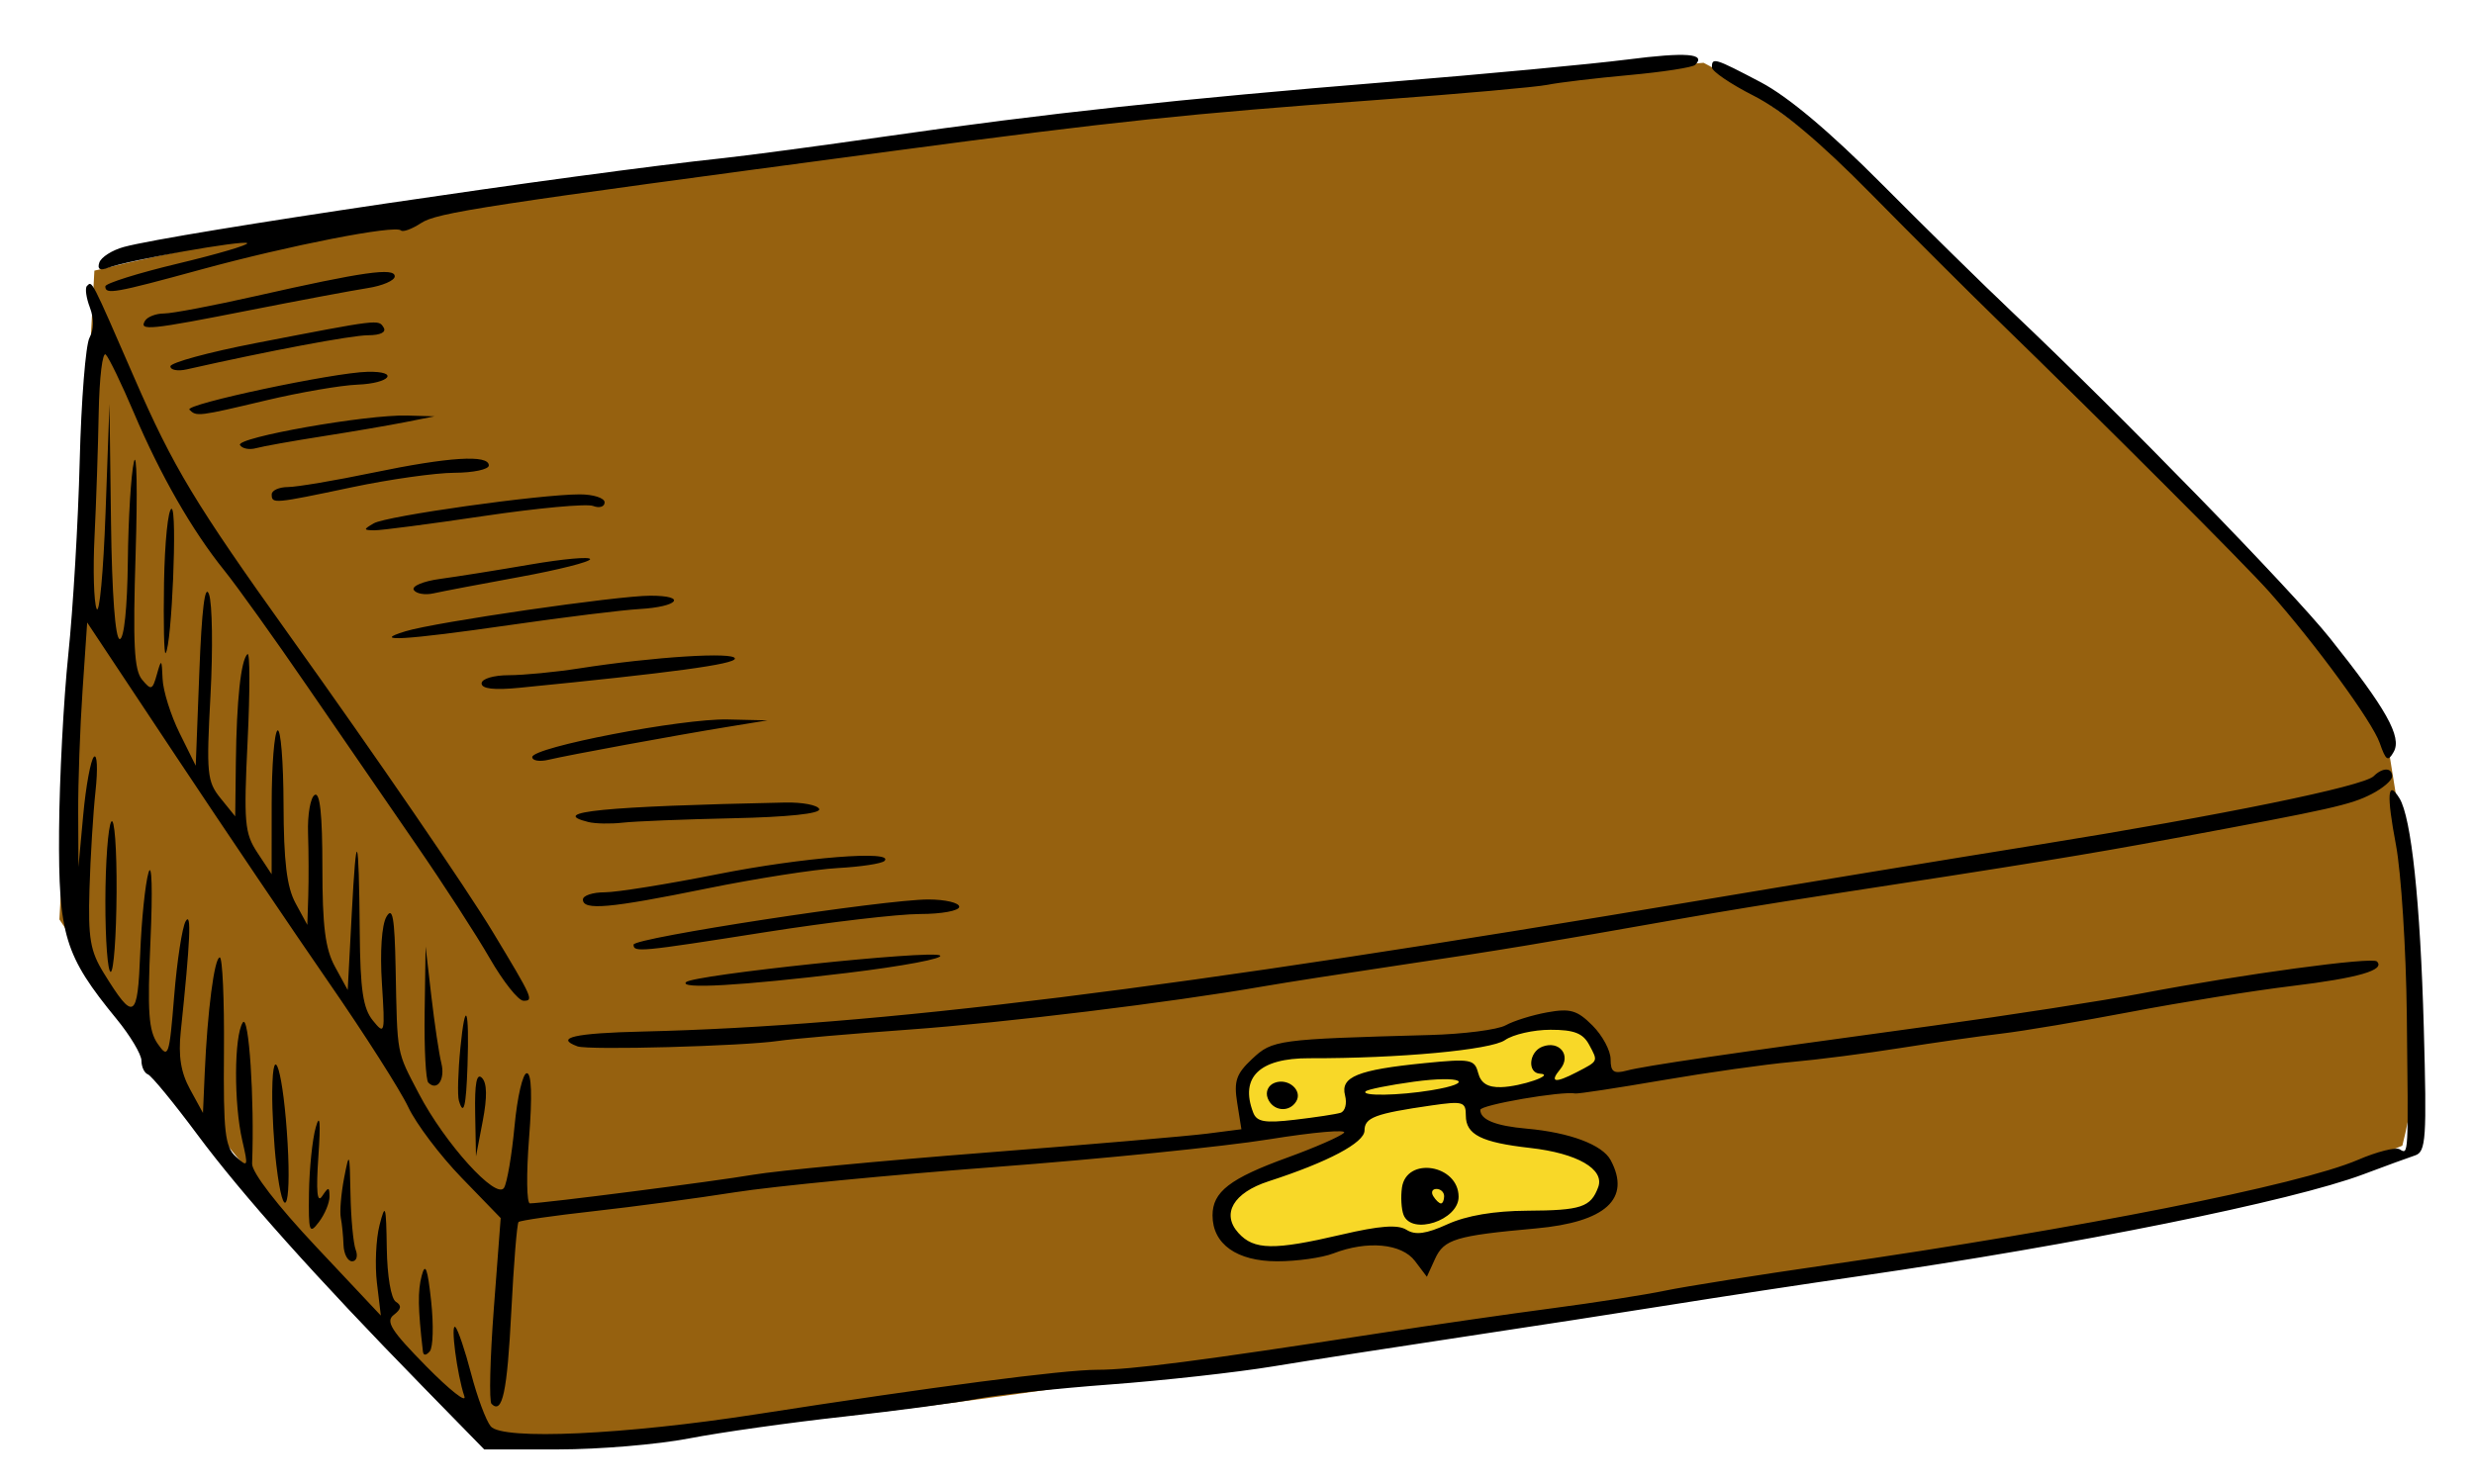 <?xml version="1.0" encoding="UTF-8" standalone="no"?>
<!-- Created with Inkscape (http://www.inkscape.org/) -->

<svg
   xmlns:dc="http://purl.org/dc/elements/1.1/"
   xmlns:cc="http://creativecommons.org/ns#"
   xmlns:rdf="http://www.w3.org/1999/02/22-rdf-syntax-ns#"
   xmlns:svg="http://www.w3.org/2000/svg"
   xmlns="http://www.w3.org/2000/svg"
   xmlns:sodipodi="http://sodipodi.sourceforge.net/DTD/sodipodi-0.dtd"
   xmlns:inkscape="http://www.inkscape.org/namespaces/inkscape"
   id="svg6405"
   version="1.1"
   inkscape:version="0.48.4 r9939"
   width="500"
   height="300"
   sodipodi:docname="Box.svg">
  <defs
     id="defs6409" />
  <sodipodi:namedview
     pagecolor="#ffffff"
     bordercolor="#666666"
     borderopacity="1"
     objecttolerance="10"
     gridtolerance="10"
     guidetolerance="10"
     inkscape:pageopacity="0"
     inkscape:pageshadow="2"
     inkscape:window-width="1280"
     inkscape:window-height="756"
     id="namedview6407"
     showgrid="false"
     inkscape:zoom="0.94366195"
     inkscape:cx="266.98789"
     inkscape:cy="81.663437"
     inkscape:window-x="0"
     inkscape:window-y="22"
     inkscape:window-maximized="0"
     inkscape:current-layer="svg6405" />
  <path
     style="fill:#96610f;fill-opacity:1;stroke:none"
     d="M 19.076,54.716 12.007,185.875 c 23.498,35.548 53.811,69.732 84.473,103.847 48.574,3.233 125.238,-10.415 206.329,-22.386 47.537,-7.018 132.454,-14.042 182.71,-35.737 6.957,-27.42 1.189,-54.78 -3.1,-82.148 C 443.868,95.387 374.201,28.152 344.284,12.695 233.779,21.859 84.027,38.68 19.076,54.716 z"
     id="path6417"
     inkscape:connector-curvature="0"
     sodipodi:nodetypes="cccscccc" />
  <path
     style="fill:#f8d828;fill-opacity:1;stroke:none"
     d="m 253.039,229.364 c -9.483,-18.457 11.355,-18.144 31.784,-18.084 27.304,-3.317 38.014,-8.653 40.277,7.124 l -26.304,4.11 c -2.826,8.405 12.732,6.469 20.276,9.042 6.748,6.539 12.276,12.932 -10.686,15.892 -6.941,-0.122 -13.882,-0.215 -20.824,4.658 -9.042,-4.077 -18.084,-0.515 -27.126,0.822 -12.402,-0.058 -17.675,-3.442 -8.22,-13.7 7.743,-4.407 23.95,-7.722 21.646,-13.426 z"
     id="path6927"
     inkscape:connector-curvature="0"
     sodipodi:nodetypes="ccccccccccc" />
  <path
     style="fill:#000000"
     d="M 85.349,280.209 C 63.863,258.23 48.926,241.524 39.902,229.383 c -4.783,-6.436 -9.286,-11.92 -10.006,-12.189 -0.72,-0.268 -1.309,-1.517 -1.309,-2.775 0,-1.258 -2.256,-5.04 -5.013,-8.404 -10.52,-12.838 -11.777,-16.952 -11.634,-38.063 0.071,-10.458 0.911,-26.505 1.866,-35.659 0.955,-9.155 1.992,-26.735 2.303,-39.068 0.312,-12.333 1.206,-23.566 1.988,-24.963 0.891,-1.593 0.915,-3.872 0.064,-6.111 -0.747,-1.964 -1.01,-3.918 -0.585,-4.343 1.066,-1.066 0.76,-1.66 9.635,18.728 7.79,17.896 12.232,25.265 31.297,51.925 17.471,24.43 35.778,51.139 41.102,59.968 8.109,13.446 8.31,13.897 6.182,13.879 -1.034,-0.009 -4.101,-3.875 -6.816,-8.591 -2.715,-4.717 -9.423,-15.076 -14.906,-23.021 C 78.587,162.752 68.685,148.353 62.067,138.7 55.448,129.046 47.909,118.515 45.314,115.298 38.853,107.287 32.42,96.065 27.065,83.462 c -2.473,-5.819 -5.031,-11.121 -5.686,-11.781 -0.654,-0.66 -1.298,4.605 -1.43,11.701 -0.132,7.096 -0.511,18.369 -0.843,25.051 -0.332,6.682 -0.144,13.264 0.417,14.626 0.561,1.362 1.375,-7.396 1.81,-19.462 l 0.791,-21.939 0.306,23.768 c 0.189,14.666 0.866,23.768 1.769,23.768 0.874,0 1.532,-6.332 1.636,-15.723 0.095,-8.648 0.65,-17.698 1.233,-20.111 0.583,-2.413 0.736,5.957 0.34,18.601 -0.571,18.229 -0.302,23.493 1.301,25.425 1.849,2.228 2.105,2.138 2.998,-1.049 0.903,-3.221 0.99,-3.153 1.155,0.903 0.098,2.413 1.644,7.35 3.437,10.97 l 3.259,6.582 0.731,-19.014 c 0.486,-12.645 1.14,-17.885 1.952,-15.644 0.671,1.853 0.805,11.068 0.297,20.477 -0.852,15.771 -0.692,17.393 2.038,20.764 l 2.961,3.657 0.131,-10.97 c 0.15,-12.556 1.017,-20.622 2.347,-21.834 0.505,-0.46 0.519,7.407 0.031,17.482 -0.805,16.619 -0.621,18.723 1.981,22.671 l 2.869,4.352 0.01,-14.174 c 0.005,-7.796 0.537,-14.5 1.181,-14.899 0.645,-0.398 1.192,6.309 1.216,14.906 0.033,11.604 0.658,16.76 2.426,20.018 l 2.382,4.388 0.189,-5.851 c 0.104,-3.218 0.085,-8.91 -0.042,-12.65 -0.127,-3.739 0.473,-7.234 1.333,-7.765 1.072,-0.662 1.563,3.913 1.563,14.55 0,12.019 0.577,16.572 2.56,20.198 l 2.56,4.681 0.811,-15.358 c 0.946,-17.922 1.439,-16.789 1.62,3.723 0.102,11.577 0.663,15.352 2.645,17.799 2.421,2.989 2.489,2.707 1.831,-7.554 -0.407,-6.342 -0.037,-11.774 0.914,-13.411 1.252,-2.155 1.655,0.101 1.859,10.412 0.354,17.848 0.121,16.595 4.704,25.362 5.246,10.037 15.651,21.533 17.208,19.014 0.618,-1 1.574,-6.622 2.124,-12.493 0.55,-5.871 1.666,-10.675 2.48,-10.675 0.964,0 1.121,4.585 0.45,13.164 -0.566,7.24 -0.487,13.158 0.177,13.152 2.858,-0.028 37.078,-4.419 45.086,-5.785 4.827,-0.824 25.889,-2.83 46.804,-4.459 20.916,-1.629 41.149,-3.363 44.963,-3.853 l 6.935,-0.891 -0.844,-5.298 c -0.708,-4.445 -0.22,-5.883 3.03,-8.93 4.104,-3.848 5.043,-3.974 35.868,-4.818 6.838,-0.187 13.749,-1.073 15.358,-1.969 1.609,-0.895 5.394,-2.074 8.41,-2.618 4.646,-0.839 6.044,-0.431 9.141,2.666 2.011,2.011 3.656,5.079 3.656,6.819 0,2.563 0.624,2.997 3.291,2.289 3.612,-0.958 19.485,-3.286 61.796,-9.062 15.285,-2.087 34.372,-5.045 42.416,-6.574 20.28,-3.854 46.4,-7.396 47.373,-6.423 1.747,1.747 -3.768,3.338 -17.224,4.969 -7.733,0.937 -22.287,3.272 -32.343,5.188 -10.056,1.917 -21.903,3.91 -26.327,4.43 -4.424,0.52 -13.639,1.835 -20.477,2.921 -6.838,1.086 -16.711,2.354 -21.939,2.816 -5.229,0.462 -16.985,2.124 -26.125,3.692 -9.14,1.568 -17.038,2.771 -17.552,2.672 -2.762,-0.531 -19.217,2.308 -19.217,3.316 0,1.994 3.072,3.239 9.36,3.794 8.681,0.766 15.314,3.252 16.979,6.362 4.184,7.818 -0.991,12.542 -15.134,13.815 -16.179,1.457 -18.544,2.171 -20.356,6.149 l -1.651,3.623 -2.395,-3.175 c -2.683,-3.557 -9.621,-4.206 -16.517,-1.545 -2.265,0.874 -7.366,1.589 -11.335,1.589 -8.166,0 -13.068,-3.481 -13.068,-9.28 0,-4.766 3.507,-7.472 15.166,-11.703 5.526,-2.005 10.652,-4.25 11.39,-4.989 0.739,-0.739 -6.086,-0.145 -15.166,1.319 -9.08,1.464 -33.952,3.978 -55.269,5.585 -21.318,1.607 -45.013,3.909 -52.655,5.116 -7.642,1.207 -20.477,2.926 -28.521,3.82 -8.044,0.894 -14.885,1.879 -15.202,2.188 -0.317,0.309 -0.975,8.422 -1.463,18.028 -0.832,16.381 -1.804,20.932 -4.003,18.734 -0.507,-0.507 -0.297,-9.165 0.467,-19.239 l 1.388,-18.318 -7.906,-8.162 c -4.348,-4.489 -9.198,-10.915 -10.778,-14.279 -1.579,-3.364 -8.788,-14.673 -16.018,-25.131 -7.231,-10.458 -21.184,-31.122 -31.008,-45.921 L 17.617,125.841 16.684,139.583 c -0.513,7.558 -0.91,18.679 -0.882,24.712 l 0.051,10.97 0.974,-10.574 c 0.536,-5.816 1.509,-11.081 2.163,-11.701 0.654,-0.62 0.796,2.493 0.315,6.917 -0.48,4.424 -1.029,13.339 -1.22,19.81 -0.294,9.979 0.147,12.564 2.902,17.021 6.069,9.821 6.825,9.41 7.348,-3.994 0.263,-6.74 1.016,-14.089 1.675,-16.33 0.684,-2.328 0.857,3.526 0.405,13.655 -0.65,14.564 -0.387,18.308 1.475,20.966 2.142,3.059 2.323,2.529 3.312,-9.686 0.575,-7.107 1.62,-13.909 2.322,-15.115 1.203,-2.067 0.938,3.892 -0.991,22.285 -0.522,4.976 0.008,8.273 1.881,11.701 l 2.607,4.773 0.35,-8.044 c 0.546,-12.557 1.958,-23.402 3.047,-23.4 0.545,10e-4 0.925,8.544 0.843,18.984 -0.129,16.395 0.202,19.299 2.43,21.316 2.437,2.206 2.508,2.026 1.281,-3.26 -1.729,-7.448 -1.675,-21.14 0.094,-23.877 1.232,-1.907 2.386,15.553 1.886,28.521 -0.068,1.766 5.065,8.432 12.952,16.82 l 13.065,13.895 -0.789,-6.582 c -0.434,-3.62 -0.197,-8.885 0.526,-11.701 1.176,-4.58 1.33,-4.089 1.464,4.667 0.086,5.648 0.862,10.227 1.834,10.827 1.217,0.752 1.103,1.486 -0.414,2.646 -1.725,1.32 -0.563,3.165 6.537,10.381 4.749,4.827 8.225,7.566 7.724,6.088 -1.483,-4.376 -2.855,-14.938 -1.817,-13.989 0.526,0.482 1.959,4.722 3.184,9.423 1.225,4.701 3.008,9.49 3.964,10.642 2.345,2.825 27.081,1.694 53.733,-2.457 35.46,-5.523 62.033,-8.99 68.855,-8.983 6.761,0.007 20.882,-1.825 56.932,-7.387 10.86,-1.676 26.656,-3.954 35.103,-5.063 8.447,-1.109 18.649,-2.703 22.671,-3.541 4.022,-0.838 18.831,-3.187 32.909,-5.219 51.177,-7.386 95.259,-16.122 107.181,-21.241 3.845,-1.651 7.63,-2.607 8.41,-2.125 1.799,1.112 1.774,1.598 1.443,-27.181 -0.153,-13.326 -1.142,-28.793 -2.198,-34.372 -1.933,-10.214 -1.698,-13.31 0.714,-9.407 2.397,3.878 4.209,20.955 4.914,46.295 0.626,22.517 0.448,25.173 -1.744,25.897 -1.343,0.444 -6.062,2.169 -10.486,3.834 -14.304,5.383 -58.148,14.246 -101.653,20.549 -11.262,1.632 -28.375,4.232 -38.028,5.778 -9.653,1.546 -28.741,4.494 -42.416,6.551 -13.676,2.057 -30.886,4.732 -38.245,5.945 -7.359,1.213 -22.168,2.857 -32.909,3.654 -10.741,0.797 -22.82,2.097 -26.843,2.889 -4.022,0.792 -16.199,2.42 -27.059,3.618 -10.86,1.198 -24.904,3.178 -31.21,4.4 -6.305,1.222 -18.198,2.222 -26.429,2.222 l -14.965,0 -12.511,-12.798 z m 185.774,-30.623 c 7.725,-1.807 11.385,-2.078 13.137,-0.973 1.793,1.131 3.964,0.834 8.305,-1.138 3.84,-1.744 9.427,-2.689 16.116,-2.724 10.886,-0.058 12.823,-0.702 14.32,-4.76 1.343,-3.641 -4.24,-6.857 -13.77,-7.93 -9.855,-1.11 -12.983,-2.689 -12.983,-6.551 0,-2.792 -0.566,-2.958 -6.948,-2.038 -11.389,1.643 -13.529,2.444 -13.529,5.065 0,2.467 -7.389,6.381 -19.391,10.27 -7.109,2.303 -9.599,6.572 -6.095,10.444 3.14,3.469 7.166,3.534 20.837,0.336 z m 12.532,-4.008 c -0.441,-1.148 -0.584,-3.616 -0.32,-5.485 0.903,-6.374 11.451,-4.671 11.451,1.85 0,4.757 -9.509,7.863 -11.131,3.635 z m 8.206,-3.763 c 0,-0.804 -0.697,-1.463 -1.549,-1.463 -0.852,0 -1.142,0.658 -0.645,1.463 0.497,0.804 1.194,1.463 1.549,1.463 0.355,0 0.645,-0.658 0.645,-1.463 z m -20.956,-16.849 c 0.943,-0.288 1.363,-1.869 0.933,-3.513 -0.985,-3.765 2.527,-5.189 16.124,-6.541 9.257,-0.92 10.053,-0.774 10.775,1.985 0.545,2.084 1.935,2.948 4.631,2.876 4.02,-0.107 11.064,-2.54 7.874,-2.72 -2.622,-0.147 -2.26,-4.417 0.464,-5.462 3.457,-1.326 5.917,1.786 3.61,4.566 -2.22,2.674 -1.062,2.881 3.336,0.595 4.425,-2.3 4.348,-2.131 2.53,-5.527 -1.261,-2.356 -3.045,-3.051 -7.838,-3.051 -3.413,0 -7.546,0.939 -9.185,2.087 -2.845,1.993 -21.436,3.716 -39.559,3.667 -10.059,-0.027 -14.064,3.852 -11.331,10.974 0.727,1.896 2.33,2.175 8.41,1.464 4.131,-0.483 8.283,-1.113 9.226,-1.401 z m -14.697,-2.952 c -0.5,-1.303 0.09,-2.615 1.404,-3.119 2.731,-1.048 5.72,1.552 4.344,3.779 -1.435,2.322 -4.75,1.942 -5.748,-0.659 z m 33.094,-1.615 c 9.219,-1.524 6.091,-3.048 -3.55,-1.729 -4.969,0.68 -9.357,1.558 -9.751,1.952 -0.996,0.996 6.708,0.867 13.301,-0.222 z M 85.469,273.189 c -1.008,-8.731 -1.063,-12.185 -0.245,-15.285 0.732,-2.774 1.193,-1.538 1.911,5.119 0.521,4.827 0.395,9.401 -0.28,10.165 -0.774,0.878 -1.285,0.878 -1.387,0 z m -16.041,-21.501 c -0.062,-1.81 -0.311,-4.296 -0.554,-5.525 -0.243,-1.228 0.061,-4.849 0.675,-8.044 1.047,-5.444 1.128,-5.241 1.285,3.211 0.093,4.962 0.568,10.063 1.056,11.335 0.488,1.272 0.159,2.314 -0.731,2.314 -0.891,0 -1.669,-1.481 -1.731,-3.291 z m -6.982,-10.604 c 0.07,-4.827 0.683,-10.75 1.363,-13.164 0.845,-3 1.015,-1.149 0.536,5.851 -0.487,7.11 -0.254,9.568 0.762,8.044 1.288,-1.932 1.466,-1.922 1.485,0.086 0.012,1.254 -0.944,3.558 -2.125,5.119 -1.962,2.594 -2.136,2.081 -2.021,-5.937 z m -6.585,-5.485 c -0.507,-4.223 -0.886,-10.97 -0.842,-14.992 0.122,-11.178 2.295,-3.775 3.113,10.604 0.76,13.371 -0.824,16.432 -2.27,4.388 z m 40.17,-10.531 c -0.114,-6.07 0.3,-8.239 1.37,-7.169 1.032,1.032 1.086,3.877 0.164,8.703 l -1.37,7.169 -0.164,-8.703 z m -3.29,-2.57 c -0.309,-1.04 -0.172,-5.84 0.305,-10.667 1.004,-10.163 1.835,-8.062 1.437,3.632 -0.283,8.302 -0.774,10.288 -1.742,7.035 z m -6.177,-3.638 C 86.051,218.347 85.716,211.947 85.822,204.64 l 0.192,-13.286 1.173,10.117 c 0.645,5.564 1.548,11.612 2.007,13.44 0.825,3.286 -0.821,5.758 -2.629,3.95 z m 30.146,-7.331 c -4.716,-1.739 -0.596,-2.677 13.164,-2.998 47.232,-1.101 106.179,-8.425 214.641,-26.669 18.905,-3.18 49.181,-8.159 67.281,-11.066 37.147,-5.964 65.872,-11.839 67.939,-13.896 1.802,-1.792 3.73,-1.77 3.73,0.043 0,0.784 -1.835,2.374 -4.078,3.534 -4.291,2.219 -7.953,3.043 -39.801,8.955 -18.047,3.35 -29.76,5.257 -72.4,11.786 -8.044,1.232 -19.892,3.17 -26.327,4.307 -29.619,5.234 -37.897,6.605 -57.043,9.444 -11.262,1.67 -24.097,3.667 -28.521,4.437 -18.884,3.285 -51.972,7.32 -71.669,8.741 -11.665,0.841 -23.512,1.868 -26.327,2.281 -7.251,1.064 -38.395,1.908 -40.588,1.099 z M 138.65,198.546 c 1.472,-1.472 49.531,-6.53 51.32,-5.401 0.935,0.59 -7.514,2.183 -18.776,3.54 -21.464,2.586 -33.984,3.302 -32.543,1.861 z M 21.296,182.213 c 0.012,-7.843 0.547,-15.088 1.189,-16.098 0.642,-1.011 1.125,5.402 1.075,14.251 -0.051,8.849 -0.586,16.093 -1.189,16.098 -0.603,0.006 -1.087,-6.408 -1.075,-14.251 z m 106.75,8.746 c 0,-1.362 50.83,-9.144 59.602,-9.125 3.419,0.007 6.216,0.671 6.216,1.476 0,0.804 -3.565,1.463 -7.923,1.463 -4.358,0 -18.344,1.639 -31.081,3.642 -25.723,4.045 -26.814,4.149 -26.814,2.545 z m -10.238,-9.112 c 0,-0.804 1.985,-1.463 4.412,-1.463 2.427,0 12.682,-1.645 22.789,-3.657 17.127,-3.408 35.966,-4.906 33.743,-2.683 -0.536,0.536 -4.77,1.181 -9.409,1.434 -4.639,0.253 -16.577,2.118 -26.53,4.145 -19.649,4.002 -25.006,4.478 -25.006,2.223 z m 1.097,-15.67 c -8.282,-2.05 3.04,-3.173 39.722,-3.941 3.546,-0.074 6.668,0.523 6.939,1.328 0.305,0.909 -6.291,1.609 -17.417,1.85 -9.85,0.213 -19.883,0.614 -22.296,0.892 -2.413,0.277 -5.54,0.219 -6.947,-0.129 z m -11.335,-13.13 c 0,-1.989 30.262,-7.816 39.491,-7.604 l 8.044,0.185 -8.044,1.311 c -10.748,1.752 -32.101,5.675 -36.2,6.651 -1.81,0.431 -3.291,0.187 -3.291,-0.543 z M 480.942,150.193 c -1.502,-4.309 -12.928,-19.955 -22.277,-30.506 -4.906,-5.537 -33.101,-33.747 -55.09,-55.122 -5.533,-5.379 -16.972,-16.794 -25.418,-25.368 -10.501,-10.659 -18.017,-16.939 -23.768,-19.86 -4.626,-2.35 -8.41,-4.921 -8.41,-5.713 0,-2.072 0.52,-1.915 9.851,2.99 5.547,2.915 13.936,9.968 24.52,20.615 8.849,8.901 20.696,20.542 26.327,25.868 21.927,20.741 56.424,56.155 64.229,65.937 11.374,14.255 14.56,19.934 12.873,22.948 -1.161,2.075 -1.583,1.808 -2.837,-1.789 z M 97.331,138.15 c 0,-0.922 2.407,-1.649 5.485,-1.655 3.017,-0.006 9.434,-0.627 14.261,-1.379 15.051,-2.347 31.447,-3.381 31.447,-1.984 0,1.142 -12.684,2.863 -43.513,5.905 -5.158,0.509 -7.679,0.218 -7.679,-0.886 z m -64.18,-20.377 c 0.138,-8.199 0.826,-14.908 1.53,-14.908 1.193,0 0.039,27.74 -1.213,29.168 -0.312,0.356 -0.455,-6.061 -0.317,-14.261 z m 48.823,9.836 c 6.13,-1.861 42.703,-7.175 49.45,-7.184 7.544,-0.011 5.717,2.243 -2.186,2.697 -3.47,0.199 -15.196,1.645 -26.056,3.213 -21.267,3.071 -28.57,3.509 -21.208,1.274 z m 1.651,-8.349 c -0.474,-0.767 1.922,-1.771 5.325,-2.231 3.403,-0.46 11.617,-1.769 18.254,-2.91 6.637,-1.14 12.067,-1.627 12.067,-1.081 0,0.545 -6.417,2.165 -14.261,3.599 -7.843,1.434 -15.67,2.924 -17.392,3.312 -1.722,0.388 -3.519,0.077 -3.993,-0.689 z m -8.086,-13.464 c 2.563,-1.498 33.527,-5.855 41.612,-5.855 2.774,0 5.044,0.729 5.044,1.619 0,0.891 -1.052,1.215 -2.338,0.722 -1.286,-0.493 -11.224,0.423 -22.085,2.037 -10.861,1.614 -20.833,2.915 -22.161,2.89 -2.193,-0.04 -2.199,-0.17 -0.073,-1.413 z M 54.914,99.94 c 0,-0.804 1.481,-1.471 3.291,-1.482 1.81,-0.011 9.544,-1.318 17.186,-2.906 15.35,-3.189 23.402,-3.692 23.402,-1.463 0,0.804 -3.126,1.473 -6.948,1.486 -3.821,0.013 -13.136,1.329 -20.699,2.925 -15.894,3.355 -16.233,3.385 -16.233,1.44 z m -6.411,-9.963 c -0.937,-1.516 25.567,-6.201 33.77,-5.97 l 5.551,0.157 -5.851,1.163 c -3.218,0.639 -10.787,1.935 -16.82,2.879 -6.033,0.944 -12.066,2.023 -13.406,2.397 -1.34,0.374 -2.8,0.092 -3.244,-0.626 z m -10.22,-7.156 c -1.086,-1.086 29.122,-7.51 36.011,-7.659 6.54,-0.141 4.582,2.337 -2.052,2.597 -3.341,0.131 -11.62,1.555 -18.398,3.165 -13.853,3.29 -14.134,3.324 -15.561,1.897 z m -3.845,-8.761 c 0,-0.746 7.734,-2.854 17.186,-4.685 25.182,-4.878 24.871,-4.841 25.909,-3.161 0.586,0.948 -0.636,1.554 -3.152,1.562 -3.372,0.011 -20.022,3.145 -36.652,6.898 -1.81,0.408 -3.291,0.133 -3.291,-0.613 z m -5.119,-9.224 c 0.497,-0.804 2.229,-1.463 3.849,-1.463 1.62,0 9.973,-1.589 18.562,-3.531 21.716,-4.909 28.05,-5.807 28.05,-3.977 0,0.839 -2.468,1.908 -5.485,2.377 -3.017,0.469 -13.712,2.476 -23.768,4.46 -20.379,4.022 -22.508,4.236 -21.208,2.133 z m -8.032,-6.947 c 0.007,-0.603 6.603,-2.673 14.658,-4.6 8.055,-1.927 14.361,-3.787 14.013,-4.135 -0.685,-0.685 -24.25,3.495 -28.159,4.994 -1.607,0.617 -2.171,0.269 -1.727,-1.066 0.363,-1.09 2.592,-2.51 4.953,-3.155 10,-2.735 91.511,-14.817 121.303,-17.98 4.827,-0.513 19.636,-2.495 32.909,-4.405 31.901,-4.591 59.061,-7.53 101.653,-10.999 19.307,-1.573 40.897,-3.601 47.979,-4.507 11.955,-1.53 16.027,-1.21 13.738,1.078 -0.513,0.513 -6.516,1.441 -13.34,2.063 -6.825,0.622 -14.249,1.507 -16.498,1.966 -2.249,0.46 -17.582,1.824 -34.073,3.031 -39.225,2.873 -53.243,4.348 -97.996,10.313 -83.525,11.133 -92.364,12.485 -95.619,14.617 -1.838,1.204 -3.664,1.868 -4.057,1.475 -1.153,-1.153 -22.591,3.041 -40.395,7.905 -17.587,4.804 -19.362,5.116 -19.343,3.404 z"
     id="path6415"
     inkscape:connector-curvature="0" />
</svg>
